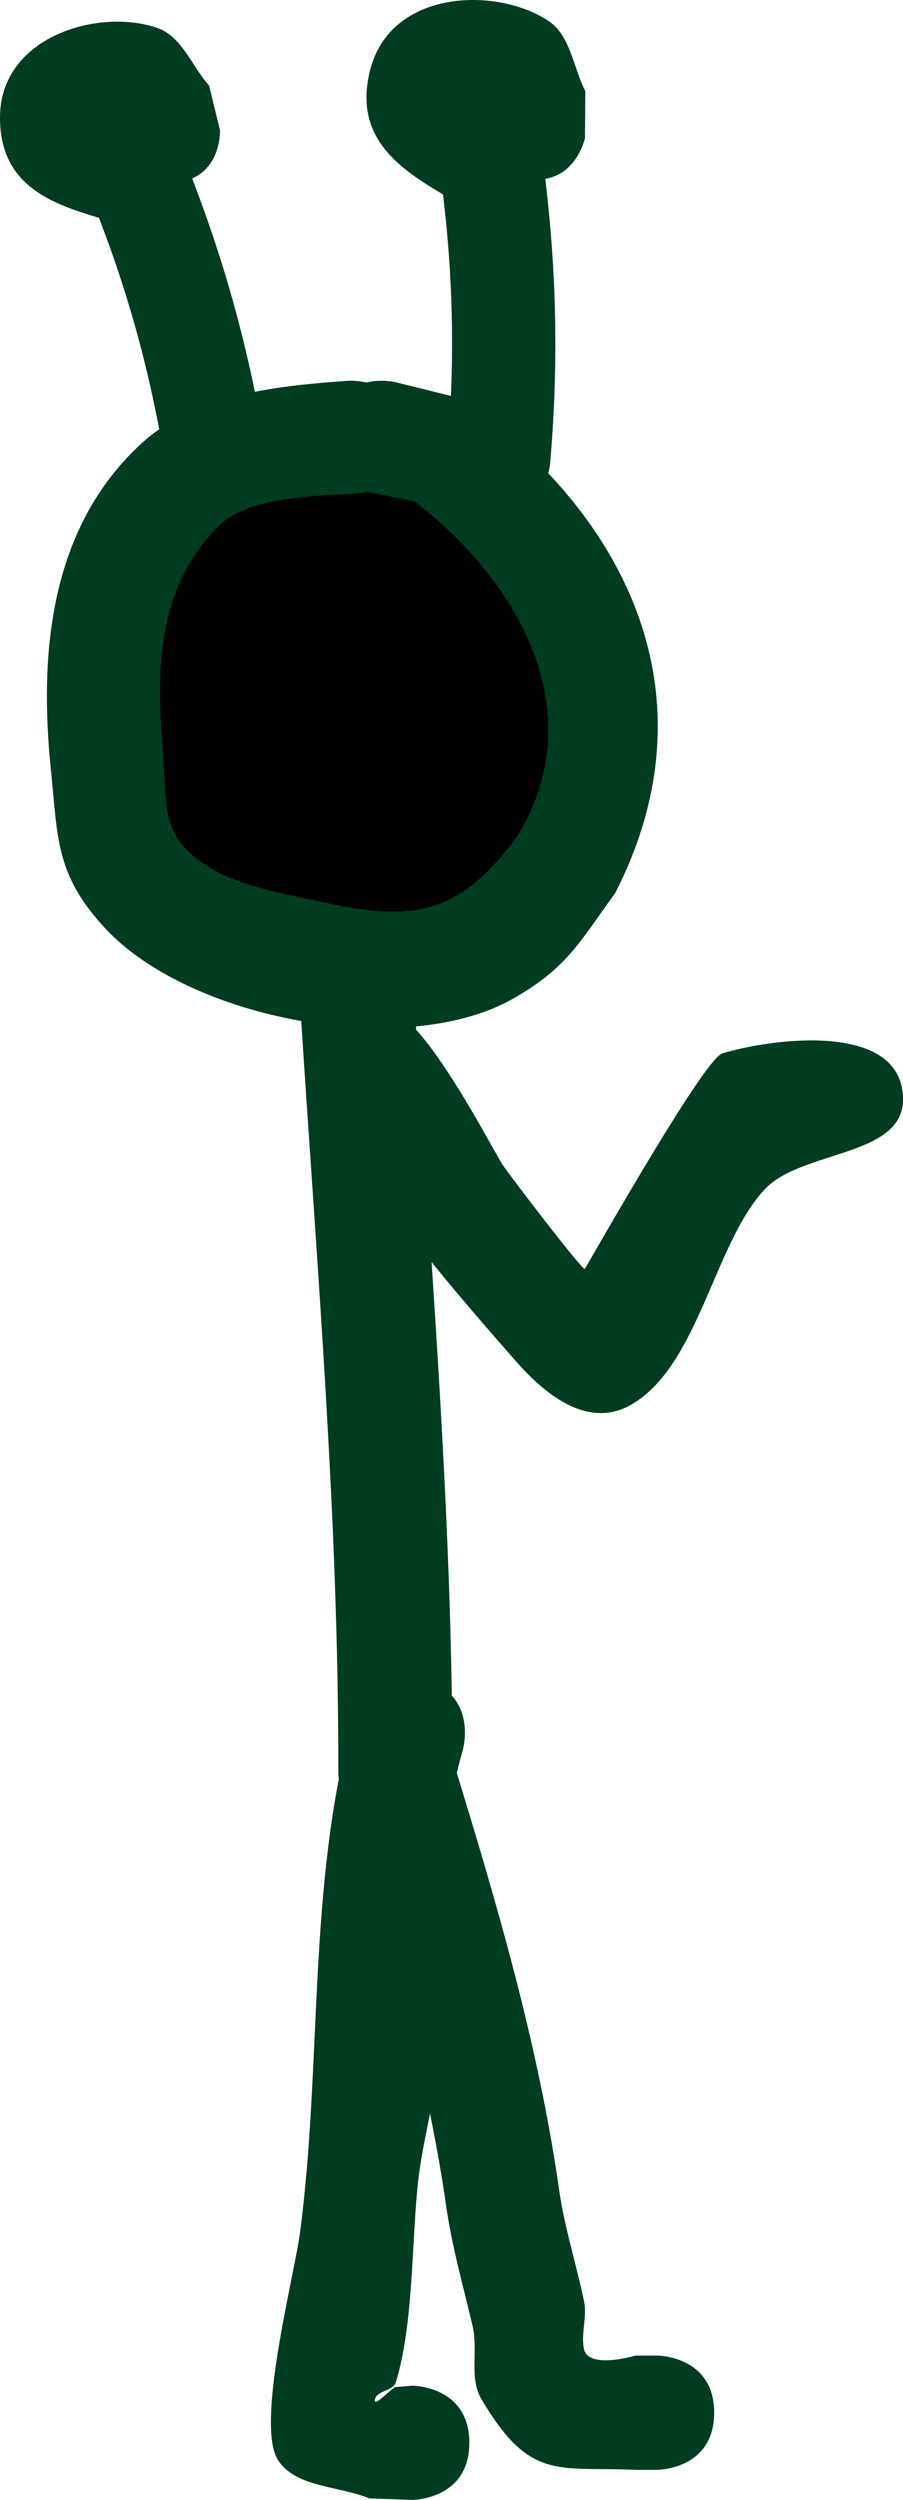 <svg version="1.1" xmlns="http://www.w3.org/2000/svg" xmlns:xlink="http://www.w3.org/1999/xlink" width="39.554" height="109.385" viewBox="0,0,39.554,109.385"><g transform="translate(-222.029,-121.828)"><g data-paper-data="{&quot;isPaintingLayer&quot;:true}" fill-rule="nonzero" stroke="none" stroke-linecap="butt" stroke-linejoin="miter" stroke-miterlimit="10" stroke-dasharray="" stroke-dashoffset="0" style="mix-blend-mode: normal"><path d="M243.997,172.723c0.175,0.303 3.576,4.75 3.649,4.627c0.633,-1.072 5.233,-9.187 6.021,-9.428c2.119,-0.649 7.917,-1.445 7.917,2.021c0,2.5 -4.422,2.215 -6.031,3.9c-2.247,2.353 -2.907,7.752 -5.885,9.454c-1.96,1.12 -3.891,-0.597 -5.051,-1.919c-1.227,-1.399 -2.479,-2.834 -3.682,-4.325c0.479,7.259 0.895,14.533 0.912,21.783c0.054,0.124 0.078,0.203 0.078,0.203c1.867,6.067 3.699,12.311 4.596,18.612c0.235,1.651 0.755,3.249 1.093,4.882c0.14,0.678 -0.146,1.399 -0.006,2.077c0.188,0.909 2.25,0.29 2.264,0.289h0.94c0,0 2.5,0 2.5,2.5l0,0c0,2.5 -2.5,2.5 -2.5,2.5h-0.94c-3.391,-0.16 -4.614,0.532 -6.756,-3.093c-0.544,-0.921 -0.138,-2.144 -0.382,-3.185c-0.411,-1.75 -0.907,-3.486 -1.162,-5.266c-0.853,-5.952 -2.58,-11.843 -4.343,-17.58c-0.38,-0.664 -0.38,-1.376 -0.38,-1.376v-0.188c0.006,-10.887 -0.926,-21.842 -1.625,-32.708c-3.43,-0.602 -6.737,-2.052 -8.606,-4.075c-2.171,-2.349 -2.052,-3.931 -2.361,-6.934c-0.52,-5.052 -0.059,-10.573 3.974,-14.268c2.387,-2.186 6.051,-2.521 9.06,-2.738c0,0 0.343,-0.023 0.783,0.075v0c0.668,-0.154 1.261,-0.017 1.261,-0.017l2.918,0.725c7.344,5.177 11.1,13.106 6.717,21.646c-1.541,2.097 -2.05,3.222 -4.431,4.589c-1.187,0.682 -2.673,1.082 -4.291,1.234c0.003,0.048 0.006,0.097 0.009,0.145c1.398,1.543 2.987,4.533 3.741,5.838zM238.103,143.388c-0.282,0.075 -0.48,0.088 -0.48,0.088c-1.574,0.094 -4.691,0.103 -5.973,1.396c-2.832,2.857 -2.721,6.441 -2.415,10.162c0.115,1.394 -0.069,2.883 1.022,3.965c1.538,1.526 4.078,1.838 6.052,2.28c4.018,0.9 5.978,0.395 8.428,-3.025c3.196,-5.466 -0.118,-11.037 -4.558,-14.435l-1.968,-0.402c0,0 -0.039,-0.009 -0.107,-0.03z" fill="#003c20" stroke-width="0.5"/><path d="M238.213,143.368l1.979,0.404c4.44,3.398 7.779,9.048 4.583,14.514c-2.45,3.42 -4.456,3.943 -8.474,3.043c-1.974,-0.442 -4.545,-0.771 -6.082,-2.297c-1.091,-1.082 -0.918,-2.59 -1.032,-3.984c-0.306,-3.72 -0.399,-7.359 2.432,-10.216c1.282,-1.294 4.43,-1.312 6.004,-1.407c0,0 0.201,-0.013 0.483,-0.088c0.067,0.021 0.107,0.03 0.107,0.03z" data-paper-data="{&quot;noHover&quot;:false,&quot;origItem&quot;:[&quot;Path&quot;,{&quot;applyMatrix&quot;:true,&quot;segments&quot;:[[[238.10259,143.38805],[0.06743,0.02081],[-0.28154,0.07512]],[[237.62231,143.47642],[0,0],[-1.574,0.09447]],[[231.64915,144.87285],[1.28232,-1.29388],[-2.83157,2.8571]],[[229.23407,155.03456],[-0.30594,-3.72024],[0.11462,1.39377]],[[230.25582,158.99948],[-1.09054,-1.08225],[1.53777,1.52609]],[[236.30775,161.27989],[-1.97415,-0.44203],[4.01784,0.89962]],[[244.73568,158.25511],[-2.45013,3.42017],[3.19575,-5.46551]],[[240.17724,143.82041],[4.44007,3.39753],[0,0]],[238.2093,143.41793]],&quot;closed&quot;:true,&quot;fillColor&quot;:[0.21569,0,0],&quot;strokeWidth&quot;:0.5}]}" fill="#000000" stroke-width="0.25"/><path d="M242.587,228.714c0,2.5 -2.5,2.5 -2.5,2.5l-1.878,-0.064c-1.334,-0.558 -3.211,-0.464 -4.001,-1.675c-1.003,-1.538 0.707,-8.05 0.956,-9.913c0.988,-7.397 0.316,-15.365 2.331,-22.541c0,0 0.687,-2.404 3.091,-1.717c2.404,0.687 1.717,3.091 1.717,3.091c-1.313,4.5 -0.592,8.896 -1.045,13.483c-0.187,1.889 -0.75,3.729 -0.938,5.618c-0.26,2.623 -0.189,6.083 -0.954,8.578c-0.116,0.378 -0.856,0.362 -0.917,0.753c-0.053,0.343 0.59,-0.365 0.885,-0.547l0.753,-0.064c0,0 2.5,0 2.5,2.5z" fill="#003c20" stroke-width="0.5"/><path d="M222.029,126.974c-0.002,-3.591 4.405,-4.814 6.913,-3.914c1.058,0.379 1.498,1.676 2.247,2.514l0.477,1.958c0,0 0.058,1.548 -1.218,2.103l0.224,0.597c1.378,3.683 2.336,7.299 2.969,11.176c0,0 0.357,2.186 -1.829,2.542c-2.186,0.357 -2.542,-1.829 -2.542,-1.829c-0.586,-3.588 -1.458,-6.924 -2.744,-10.333l-0.161,-0.429c-2.047,-0.61 -4.335,-1.389 -4.337,-4.387z" fill="#003c20" stroke-width="0.5"/><path d="M238.24,124.901c0.899,-3.559 5.573,-3.665 7.833,-2.144c0.953,0.642 1.064,2.037 1.596,3.056l-0.018,2.06c0,0 -0.331,1.549 -1.735,1.779l0.072,0.648c0.442,3.996 0.483,7.82 0.137,11.821c0,0 -0.195,2.255 -2.45,2.061c-2.255,-0.195 -2.061,-2.45 -2.061,-2.45c0.32,-3.703 0.292,-7.227 -0.126,-10.929l-0.052,-0.466c-1.875,-1.118 -3.947,-2.464 -3.197,-5.435z" fill="#003c20" stroke-width="0.5"/></g></g></svg>